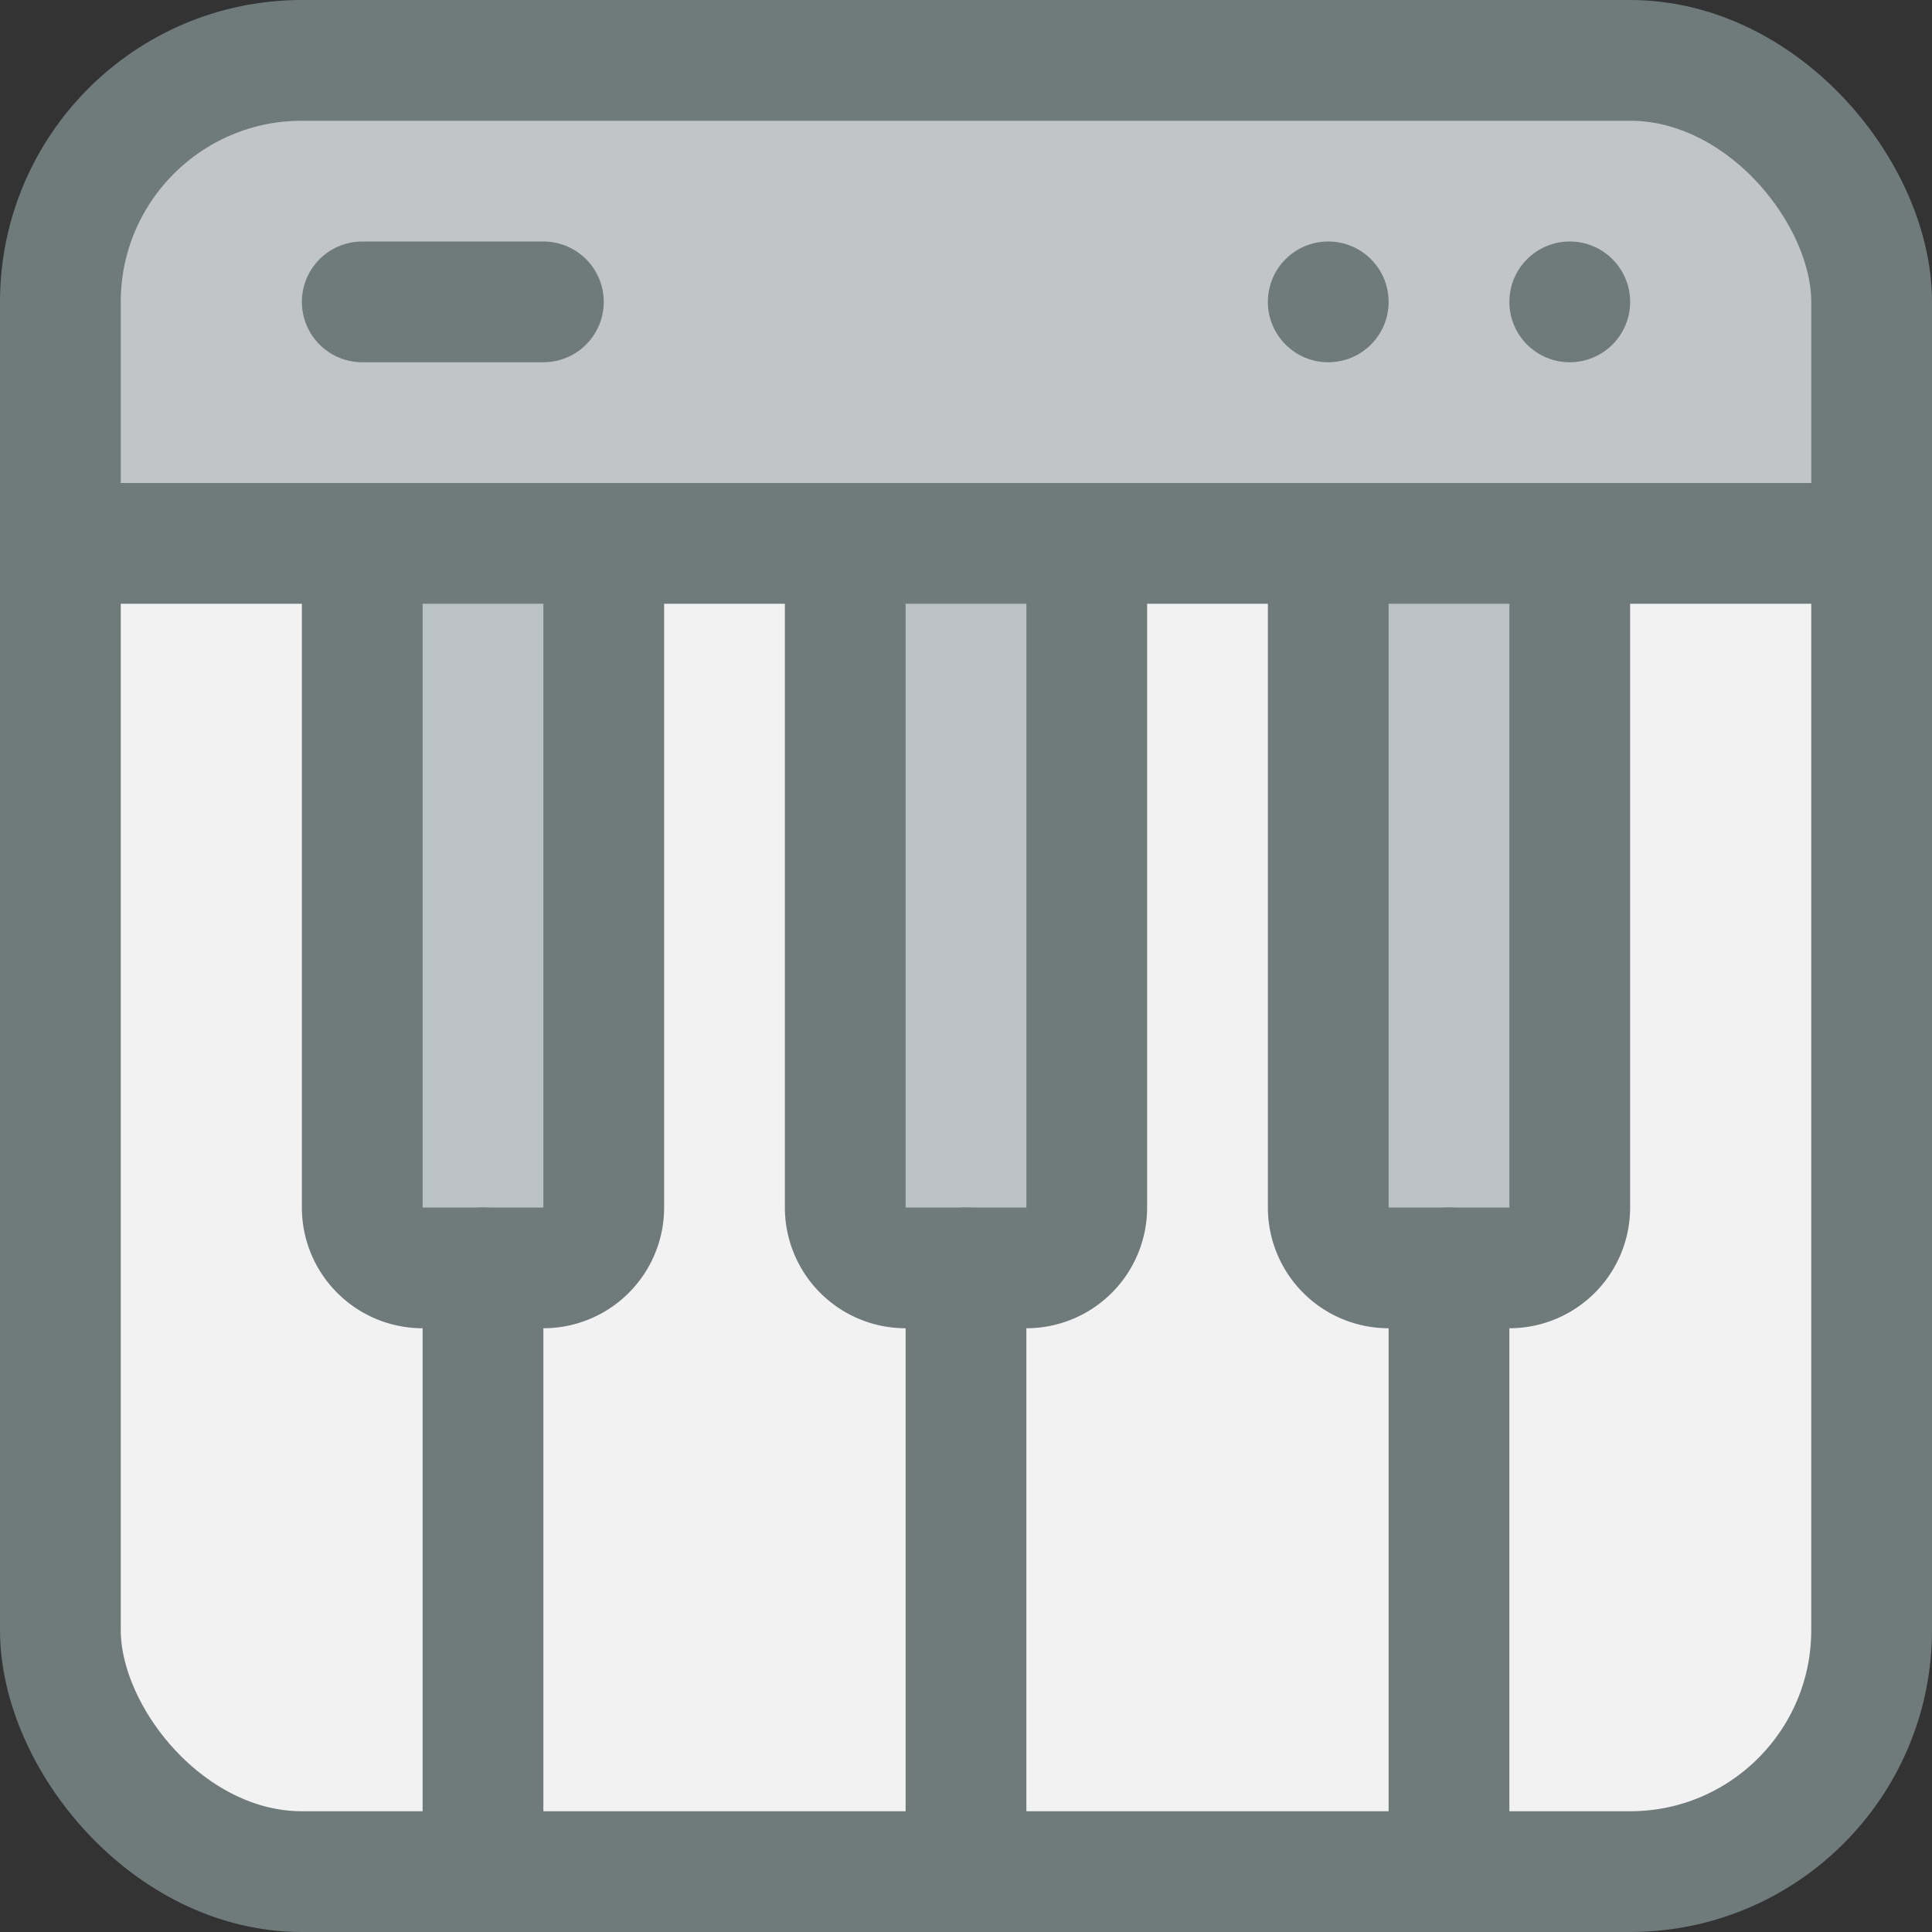 <svg xmlns="http://www.w3.org/2000/svg" viewBox="0 0 32 32"><rect x="0" y="0" width="32" height="32" fill="#333333" stroke="none"/><title>12-Piano</title><g id="_12-Piano" data-name="12-Piano"><path d="M26,9V20a1,1,0,0,1-1,1H23a1,1,0,0,1-1-1V9Z" style="fill:#bbc2c6"/><path d="M18,9V20a1,1,0,0,1-1,1H15a1,1,0,0,1-1-1V9Z" style="fill:#bbc2c6"/><path d="M10,9V20a1,1,0,0,1-1,1H7a1,1,0,0,1-1-1V9Z" style="fill:#bbc2c6"/><path d="M31,9V27a4,4,0,0,1-4,4H24V21h1a1,1,0,0,0,1-1V9Z" style="fill:#f2f2f2"/><path d="M24,21V31H16V21h1a1,1,0,0,0,1-1V9h4V20a1,1,0,0,0,1,1Z" style="fill:#f2f2f2"/><path d="M16,21V31H8V21H9a1,1,0,0,0,1-1V9h4V20a1,1,0,0,0,1,1Z" style="fill:#f2f2f2"/><path d="M8,21V31H5a4,4,0,0,1-4-4V9H6V20a1,1,0,0,0,1,1Z" style="fill:#f2f2f2"/><path d="M31,5V9H1V5A4,4,0,0,1,5,1H27A4,4,0,0,1,31,5Z" style="fill:#c1c5c8"/><rect x="1" y="1" width="30" height="30" rx="4" style="fill:none;stroke:#6f7a7b;stroke-linecap:round;stroke-linejoin:round;stroke-width:2px"/><line x1="1" y1="9" x2="31" y2="9" style="fill:none;stroke:#6f7a7b;stroke-linecap:round;stroke-linejoin:round;stroke-width:2px"/><path d="M14,9V20a1,1,0,0,0,1,1h2a1,1,0,0,0,1-1V9" style="fill:none;stroke:#6f7a7b;stroke-linecap:round;stroke-linejoin:round;stroke-width:2px"/><path d="M22,9V20a1,1,0,0,0,1,1h2a1,1,0,0,0,1-1V9" style="fill:none;stroke:#6f7a7b;stroke-linecap:round;stroke-linejoin:round;stroke-width:2px"/><path d="M6,9V20a1,1,0,0,0,1,1H9a1,1,0,0,0,1-1V9" style="fill:none;stroke:#6f7a7b;stroke-linecap:round;stroke-linejoin:round;stroke-width:2px"/><line x1="8" y1="21" x2="8" y2="31" style="fill:none;stroke:#6f7a7b;stroke-linecap:round;stroke-linejoin:round;stroke-width:2px"/><line x1="16" y1="21" x2="16" y2="31" style="fill:none;stroke:#6f7a7b;stroke-linecap:round;stroke-linejoin:round;stroke-width:2px"/><line x1="24" y1="21" x2="24" y2="31" style="fill:none;stroke:#6f7a7b;stroke-linecap:round;stroke-linejoin:round;stroke-width:2px"/><line x1="6" y1="5" x2="9" y2="5" style="fill:none;stroke:#6f7a7b;stroke-linecap:round;stroke-linejoin:round;stroke-width:2px"/><circle cx="22" cy="5" r="1" style="fill:#6f7a7b"/><circle cx="26" cy="5" r="1" style="fill:#6f7a7b"/></g></svg>